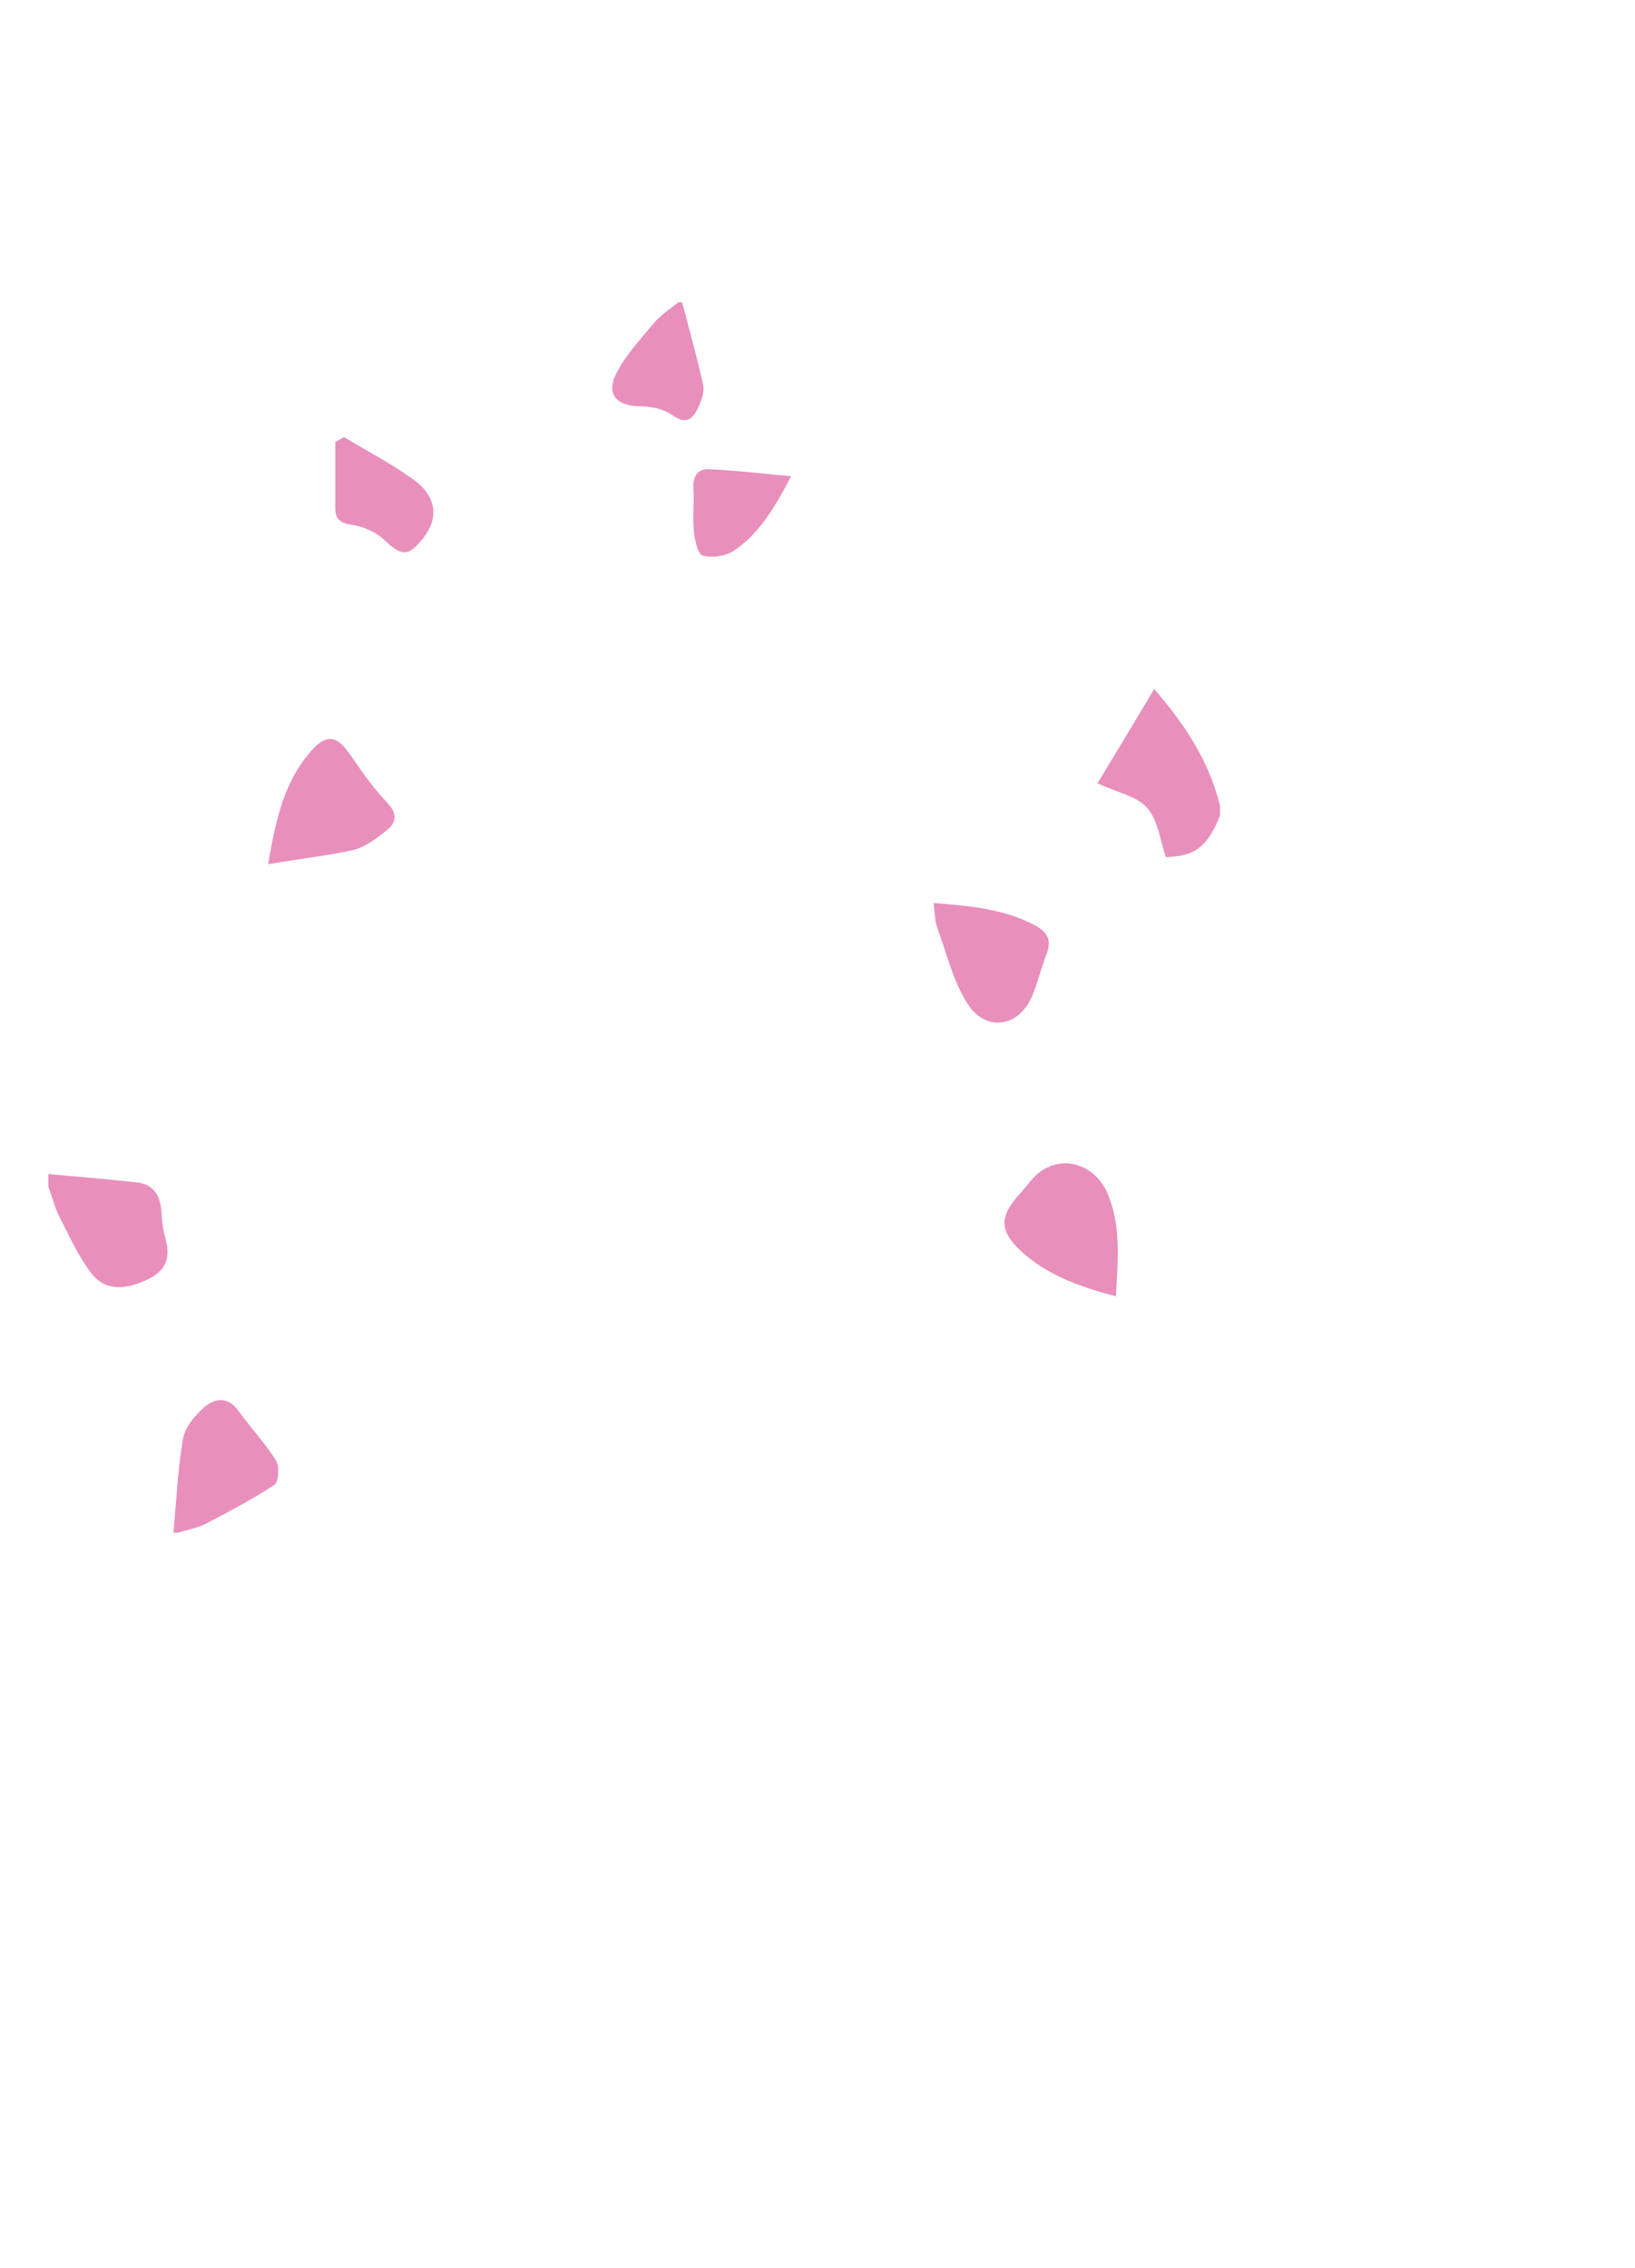 <?xml version="1.0" encoding="utf-8"?>
<!-- Generator: Adobe Illustrator 23.1.1, SVG Export Plug-In . SVG Version: 6.00 Build 0)  -->
<svg version="1.1" id="Layer_1" xmlns="http://www.w3.org/2000/svg" xmlns:xlink="http://www.w3.org/1999/xlink" x="0px" y="0px"
	 viewBox="0 0 392.1 543.7" style="enable-background:new 0 0 392.1 543.7;" xml:space="preserve">
<style type="text/css">
	.st0{clip-path:url(#SVGID_2_);}
	.st1{fill:#E98FBC;}
	.st2{display:none;}
	.st3{display:inline;}
	.st4{display:inline;clip-path:url(#SVGID_4_);fill:#533D15;}
	.st5{display:inline;clip-path:url(#SVGID_6_);fill:#C5499B;}
</style>
<g id="pink-leaves_1_">
	<defs>
		<rect id="SVGID_1_" x="0.1" y="0.1" width="391.9" height="543.4"/>
	</defs>
	<clipPath id="SVGID_2_">
		<use xlink:href="#SVGID_1_"  style="overflow:visible;"/>
	</clipPath>
	<g id="pink-leaves" class="st0">
		<path class="st1" d="M292.6,195.5c-3,7.5-6,9.8-13,10c-1.4-4.1-1.9-8.9-4.5-11.8c-2.4-2.8-7-3.6-11.9-5.9
			c4.2-6.9,8.7-14.4,13.6-22.6c7.9,9.1,13.3,17.8,15.8,28.1C292.6,194.2,292.6,194.8,292.6,195.5z"/>
		<path class="st1" d="M11.6,281.5c7.1,0.6,14.1,1.2,21.2,2c3.9,0.4,5.6,3,5.9,6.8c0.1,2,0.3,4,0.8,5.9c1.3,4.5,1,8-3.8,10.4
			c-5.4,2.7-10.3,3-13.6-1.1c-3.2-4-5.4-9-7.8-13.7c-1.2-2.3-1.8-4.9-2.7-7.3C11.6,283.5,11.6,282.5,11.6,281.5z"/>
		<path class="st1" d="M41.6,367.5c0.7-7.5,1-15.1,2.3-22.6c0.5-2.8,2.9-5.6,5.2-7.6c2.6-2.2,5.7-2.4,8.1,1c2.9,4,6.4,7.7,9,11.9
			c0.9,1.4,0.6,5.1-0.4,5.8c-5.3,3.5-11,6.5-16.6,9.4c-2,1-4.4,1.4-6.6,2.1C42.3,367.5,42,367.5,41.6,367.5z"/>
		<path class="st1" d="M163.6,72.5c1.7,6.5,3.5,13,5,19.6c0.4,1.6-0.3,3.7-1,5.3c-1.3,2.8-2.8,4.7-6.4,2.1c-2.1-1.5-5.3-2.1-8-2.1
			c-5-0.1-7.7-2.6-5.7-7.2c2.1-4.6,5.9-8.6,9.2-12.6c1.6-2,3.9-3.4,5.9-5.1C163,72.5,163.3,72.5,163.6,72.5z"/>
		<path class="st1" d="M267.6,310.8c-8.7-2.3-16.5-5.1-22.7-10.8c-5.3-4.9-5.2-8.3-0.5-13.6c1.6-1.7,2.9-3.7,4.7-5.2
			c5.5-4.4,13.3-2.2,16.4,4.7C268.9,293.7,268.1,301.9,267.6,310.8z"/>
		<path class="st1" d="M64.3,207.2c1.8-10.5,3.7-19.1,9.6-26.3c4.2-5.2,6.8-4.9,10.4,0.5c2.6,3.8,5.3,7.6,8.5,11
			c2.5,2.6,2.4,4.7-0.1,6.7c-2.4,1.9-5.1,4-8,4.7C78.3,205.2,71.8,205.9,64.3,207.2z"/>
		<path class="st1" d="M223.9,216.5c8.7,0.7,16.8,1.4,24.2,5.3c3,1.6,4.2,3.5,2.9,6.9c-1.3,3.3-2.1,6.7-3.4,9.9
			c-3.1,7.7-11.2,9-15.6,2c-3.4-5.3-4.9-11.8-7.1-17.8C224.2,221,224.2,219.1,223.9,216.5z"/>
		<path class="st1" d="M82.5,104.8c5.8,3.5,11.9,6.6,17.2,10.6c5.1,3.9,5.4,9.1,1.8,13.6c-3.7,4.6-5.1,4.4-9.4,0.4
			c-2-1.9-5.1-3.2-7.8-3.6c-2.8-0.4-3.9-1.4-3.9-4c0-5.3,0-10.5,0-15.8C81,105.6,81.8,105.2,82.5,104.8z"/>
		<path class="st1" d="M189.7,114.2c-4.1,7.9-7.8,13.9-13.8,17.9c-2,1.3-5.2,1.7-7.4,1.1c-1.2-0.4-1.9-3.8-2.1-5.9
			c-0.3-3.4,0.1-7-0.1-10.4c-0.1-2.9,1.1-4.6,4-4.4C176.4,112.8,182.5,113.5,189.7,114.2z"/>
	</g>
</g>
<g id="tree" class="st2">
	<defs>
		<rect id="SVGID_3_" x="0.1" y="0.1" width="391.9" height="543.4"/>
	</defs>
	<clipPath id="SVGID_4_" class="st3">
		<use xlink:href="#SVGID_3_"  style="overflow:visible;"/>
	</clipPath>
	<path class="st4" d="M142.7,543.5c0.1-11,0.2-21.9,0.3-32.9c0.2-23.7,0.4-47.3,0.5-71c0.1-17.3,0-34.6,0-51.4
		c-10-2.3-19-3.9-27.7-6.6c-23.8-7.5-43.2-21.7-57.4-42c-13.3-19-21-40.4-20.7-64c0.1-5.9,2.6-10,7.8-11.5c4.7-1.4,9.5-1.5,12.6,3
		c1.5,2.2,2.4,5.2,2.5,7.8c0.8,28.3,11.8,51.6,33.7,69.6c13.9,11.4,29.9,17.9,48.2,19.8c0-48.4,0-96.7,0-145.1
		c-6-1.8-12.4-3.1-18.2-5.6c-32.7-13.9-50.3-38.7-52.3-74.2c-0.5-9.2,6.7-15.5,14.8-13.2c5.3,1.5,7.7,4.8,8,11.8
		c0.6,13.2,4.4,25.2,12.6,35.6c9,11.4,20.5,18.7,35.5,21.9c0-2.4,0-4.1,0-5.9c-0.1-26.6-0.1-53.3-0.1-79.9c0-8.6,8.3-14.4,16.1-11.3
		c5.1,2,6.8,6.2,6.9,11.2c0.2,9.3,0.1,18.6,0.1,27.9c0,17,0,34,0,51c0,35.5,0,70.9,0,106.4c0,1.8,0,3.6,0,6.5
		c5.4-1.1,10.3-1.7,14.9-3c27.7-8,49.2-24.4,62.6-50c7.2-13.7,11.8-28.6,11.8-44.5c0-4.3,0.6-8.4,4.4-11.1c3.7-2.7,7.7-3.8,12.2-1.6
		c4.7,2.2,6.9,6.1,6.6,10.8c-0.6,8.5-1.5,16.9-2.9,25.3c-3.6,22.2-14.7,41.1-29.5,57.2c-20.2,22.1-45.6,35.4-75.6,39.1
		c-3.7,0.5-4.6,1.7-4.6,5.2c0.1,63,0,126,0,189c0,8.7,0.6,17.3,0.9,26C158.7,543.5,150.7,543.5,142.7,543.5z"/>
</g>
<g id="magenta-leaves" class="st2">
	<defs>
		<rect id="SVGID_5_" x="0.1" y="0.1" width="391.9" height="543.4"/>
	</defs>
	<clipPath id="SVGID_6_" class="st3">
		<use xlink:href="#SVGID_5_"  style="overflow:visible;"/>
	</clipPath>
	<path class="st5" d="M64.6,273.5c-1.7-1.6-3.5-3.1-5.2-4.7c-1.4-1.4-2.5-3.2-4.1-4.3c-4.4-3.1-5.1-5.7-1.9-10.3
		c5-7.3,12.7-10.8,20.8-14.7c2.6,8.7,4,17.2,1.7,25.7c-0.9,3.1-4.2,5.6-6.4,8.3C67.9,273.5,66.3,273.5,64.6,273.5z"/>
	<path class="st5" d="M123.5,94.5c5.5,1.7,11,3.2,16.4,5.1c2.7,0.9,4.5,2.4,3,6c-0.9,2.2-0.6,4.9-0.4,7.4c0.4,4.6-1.2,7.6-5.8,9.1
		c-4.7,1.5-8.9,1.1-12.2-2.9c-5.8-7.2-7.4-15.8-8.1-24.7C118.9,94.5,121.2,94.5,123.5,94.5z"/>
	<path class="st5" d="M194.5,192.4c-3.7,7.6-6.6,14.9-10.7,21.3c-1.8,2.8-5.8,5-9.2,5.9c-4.8,1.3-8.3-2.2-8.4-7.2
		c-0.1-4.2,0.2-8.3-0.1-12.5c-0.3-3.8,1.1-5.8,4.9-6.8C178.3,191.4,185.6,190.9,194.5,192.4z"/>
	<path class="st5" d="M303.6,239.7c-6.6,7.7-12.1,13.8-20.1,17.1c-5.3,2.2-10.4,0.8-12.9-3.8c-1-1.8-1.1-4.3-0.8-6.4
		c0.4-2.6,1.6-5,2.4-7.6c2.2-6.8,3.8-8.2,10.9-6.5C289.8,234,296.1,236.9,303.6,239.7z"/>
</g>
</svg>
